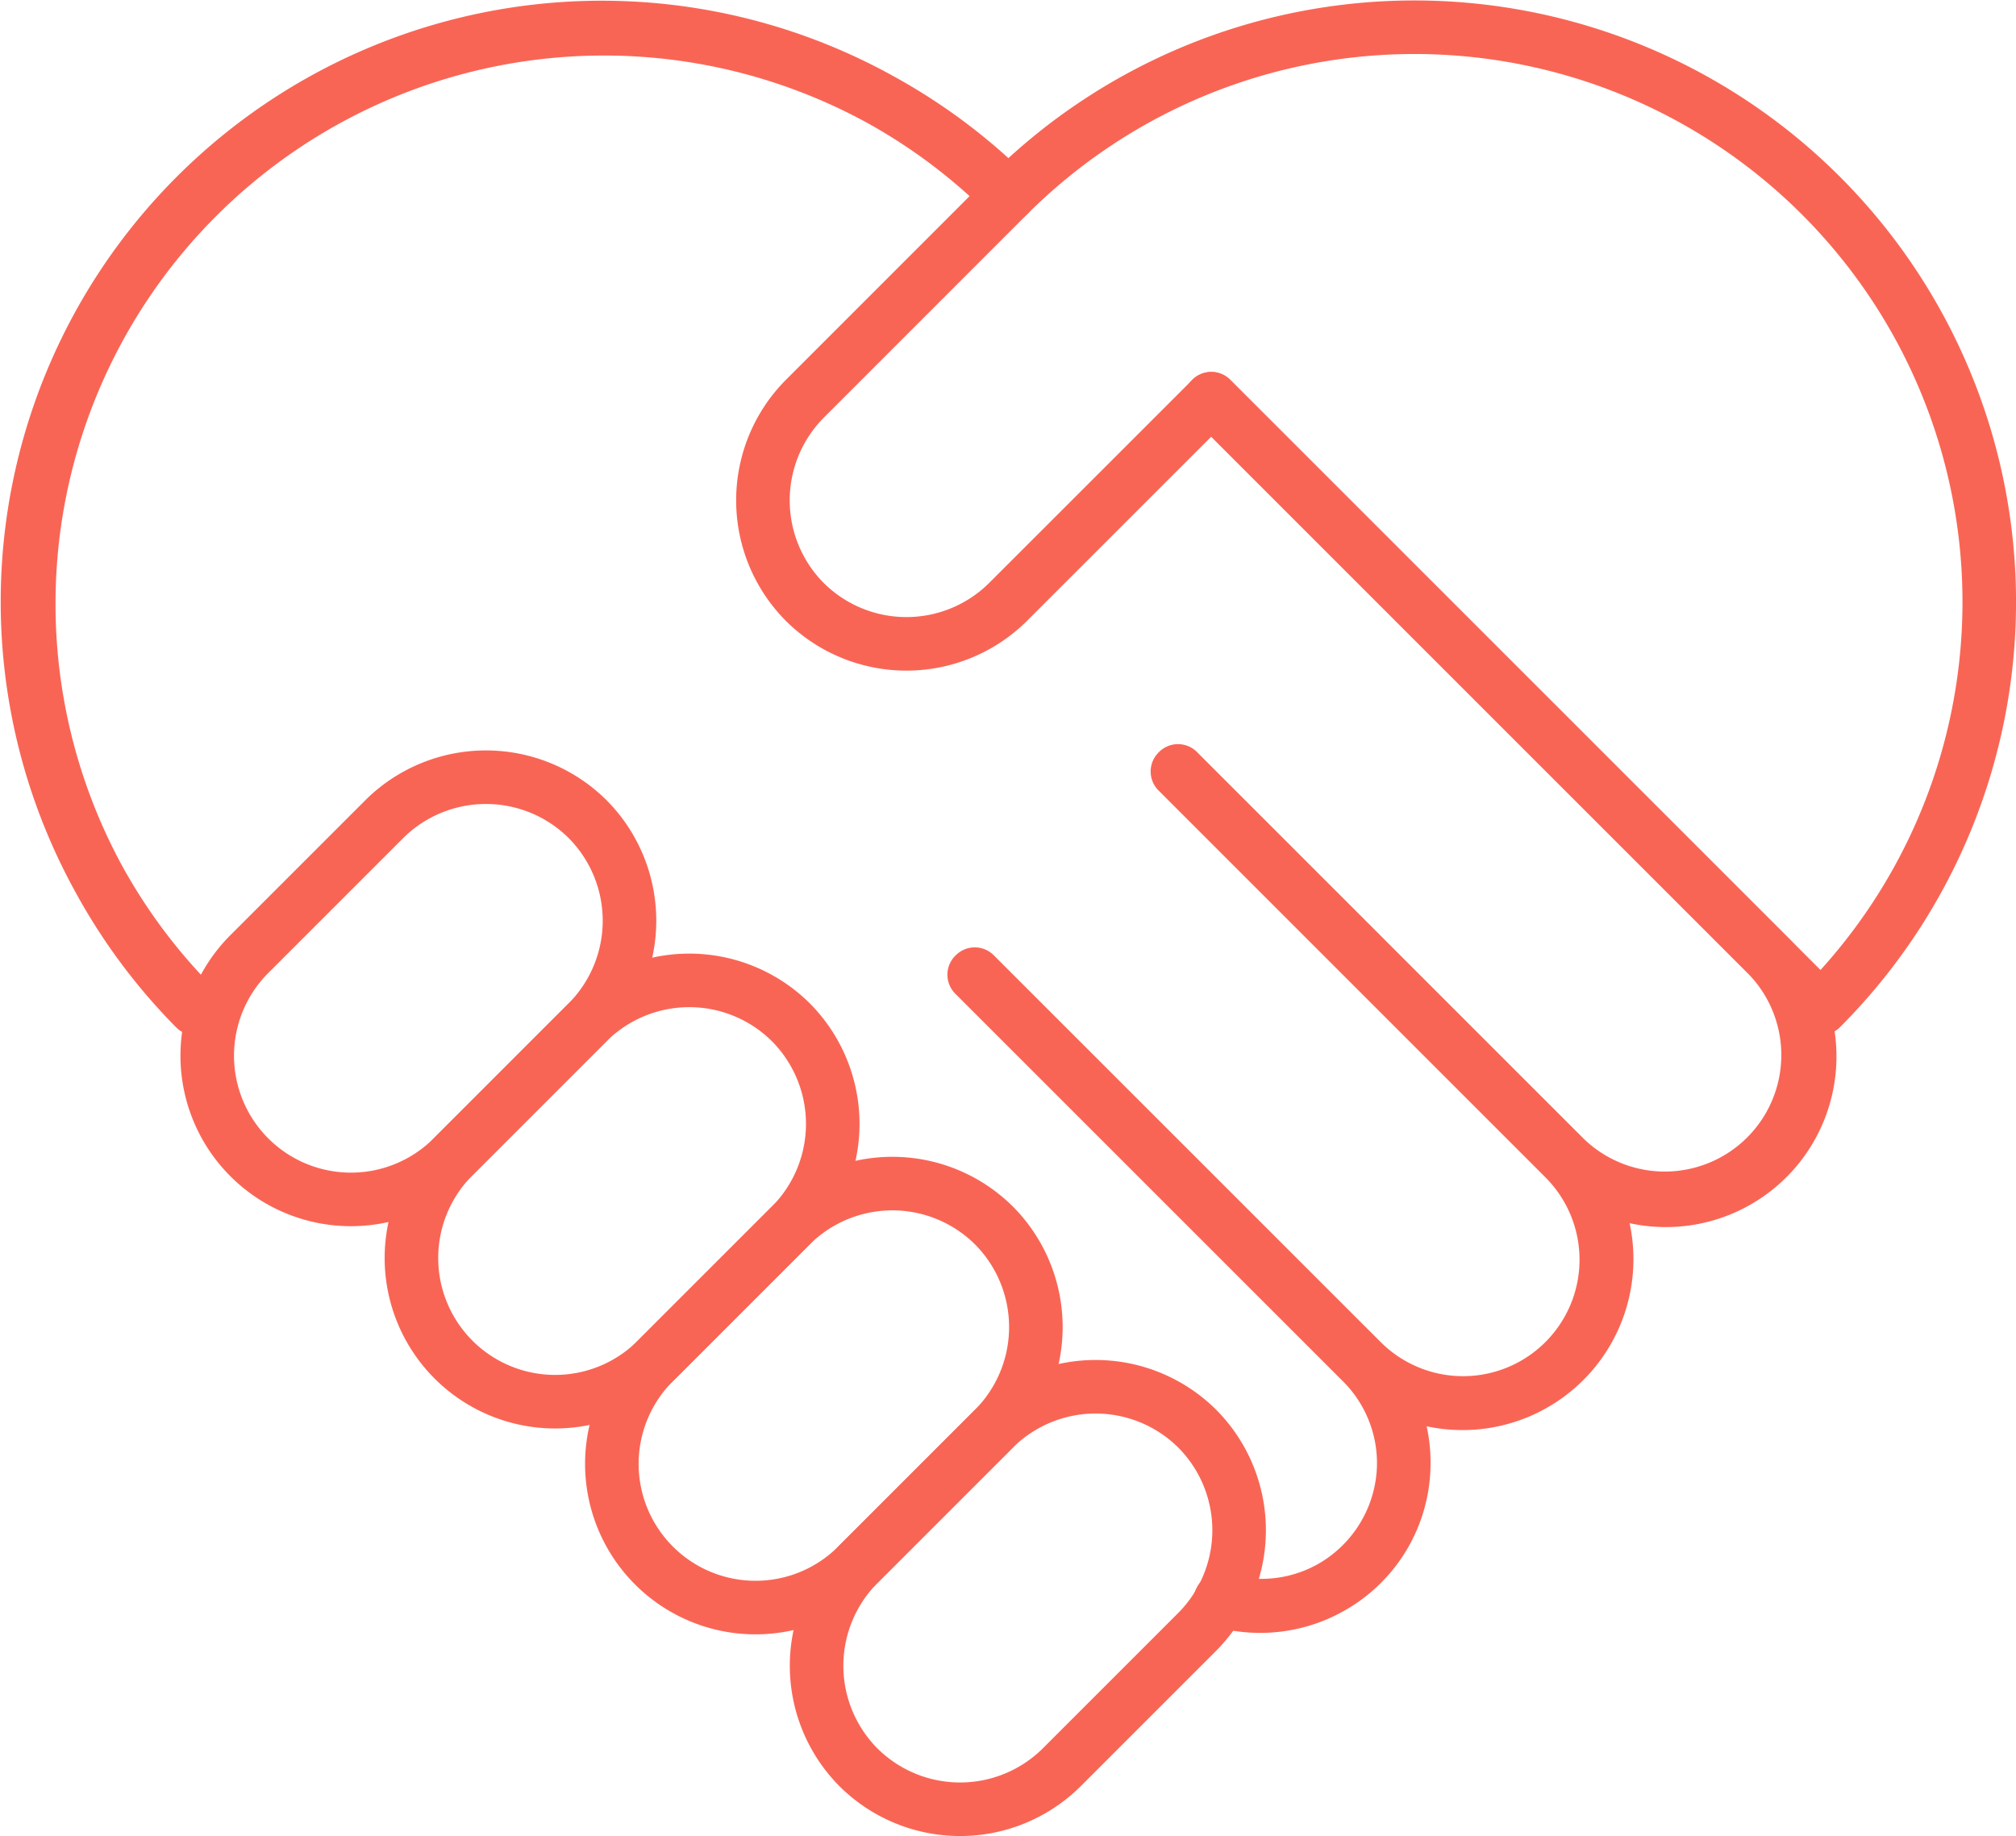 <svg xmlns="http://www.w3.org/2000/svg" width="75.284" height="68.57" viewBox="0 0 75.284 68.57"><defs><style>.a{fill:none;stroke:#f96555;stroke-linecap:round;stroke-linejoin:round;stroke-width:2px;}</style></defs><g transform="translate(1 1)"><g transform="translate(6.729 28.026)"><path class="a" d="M432.434,499.264a5.384,5.384,0,0,0-7.59,0l-5.059,5.059a5.367,5.367,0,0,0,7.59,7.59l5.059-5.06A5.382,5.382,0,0,0,432.434,499.264Z" transform="translate(-418.221 -497.699)"/><path class="a" d="M437.2,504.027a5.382,5.382,0,0,0-7.588,0l-5.059,5.06a5.366,5.366,0,0,0,7.588,7.588l5.059-5.059A5.384,5.384,0,0,0,437.2,504.027Z" transform="translate(-415.396 -494.874)"/><path class="a" d="M441.961,508.792a5.382,5.382,0,0,0-7.588,0l-5.059,5.059a5.366,5.366,0,1,0,7.588,7.588l5.059-5.059A5.382,5.382,0,0,0,441.961,508.792Z" transform="translate(-412.572 -492.05)"/><path class="a" d="M446.727,513.556h0a5.384,5.384,0,0,0-7.59,0l-5.059,5.059a5.384,5.384,0,0,0,0,7.59h0a5.382,5.382,0,0,0,7.588,0l5.06-5.06A5.382,5.382,0,0,0,446.727,513.556Z" transform="translate(-409.748 -489.226)"/></g><path class="a" d="M470.762,486.4a21.465,21.465,0,0,0-30.354,0l-7.588,7.59a5.382,5.382,0,0,0,0,7.588h0a5.382,5.382,0,0,0,7.588,0L448,493.988l22.766,22.766A21.464,21.464,0,0,0,470.762,486.4Z" transform="translate(-403.765 -480.097)"/><path class="a" d="M445.056,488.827l20.767,20.767a5.351,5.351,0,0,1-7.567,7.567l-14.437-14.437-.021.022,14.436,14.437a5.35,5.35,0,1,1-7.566,7.566L436.23,510.314l-.022.021,14.437,14.437a5.319,5.319,0,0,1-5.234,8.905l-.014.027a5.361,5.361,0,0,0,5.552-8.651,5.383,5.383,0,0,0,7.59-7.588,5.371,5.371,0,0,0,7.462-7.7l-20.942-20.941Z" transform="translate(-400.829 -474.933)"/><path class="a" d="M450.656,486.388a21.479,21.479,0,0,0-30.37,30.381l.022-.021a21.448,21.448,0,0,1,30.325-30.34l0,0Z" transform="translate(-413.996 -480.103)"/></g></svg>